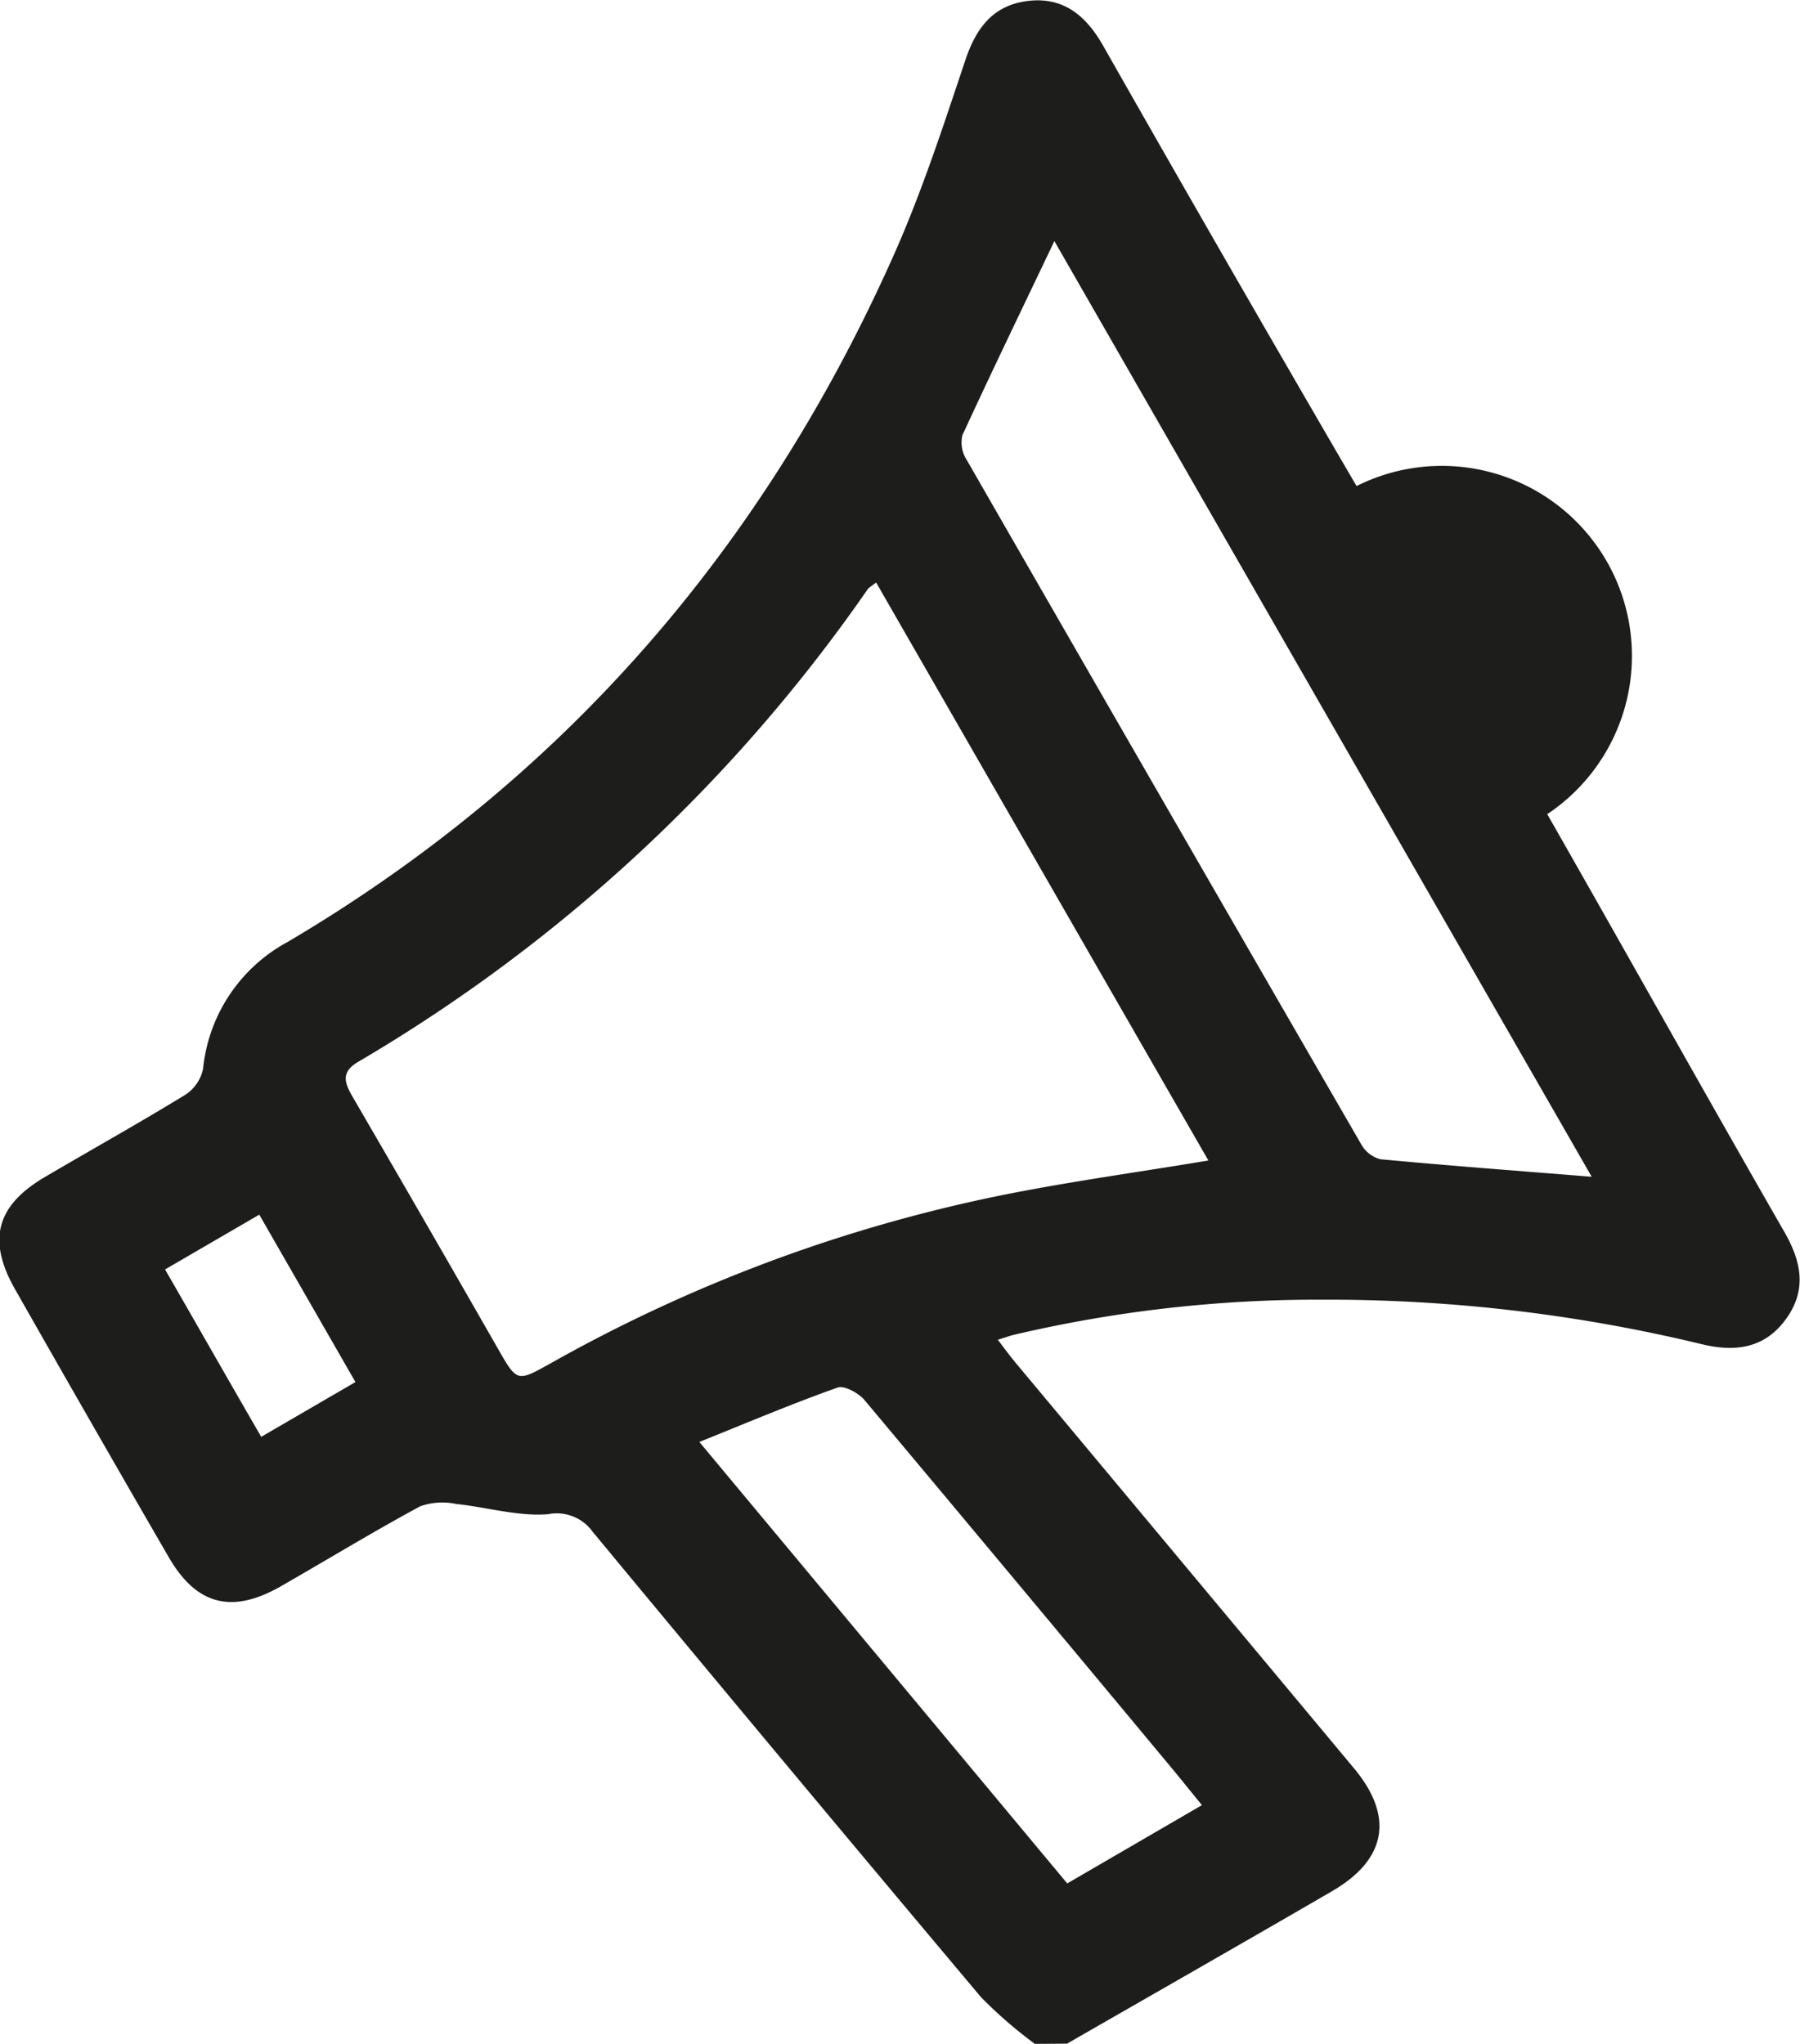 <svg xmlns="http://www.w3.org/2000/svg" viewBox="0 0 176.13 200"><defs><style>.cls-1{fill:#1d1d1b;}</style></defs><g id="Camada_2" data-name="Camada 2"><g id="Camada_1-2" data-name="Camada 1"><path class="cls-1" d="M157.11,54.74a18.61,18.61,0,0,1-6.59,25.48c-8.85,5.21-11.81-3-17-11.81s-10.72-15-1.86-20.26A18.61,18.61,0,0,1,157.11,54.74Z"/><path class="cls-1" d="M101.26,200A43.37,43.37,0,0,1,96,195.44Q76.93,172.76,58,149.9a4.32,4.32,0,0,0-4.36-1.73c-2.93.24-6-.69-9-1a6.53,6.53,0,0,0-3.51.22c-4.61,2.49-9.09,5.22-13.64,7.83-4.8,2.75-8.28,1.85-11-2.88q-7.53-13-15-26.15c-2.76-4.82-1.86-8.21,2.88-11,4.59-2.7,9.25-5.3,13.79-8.08a4,4,0,0,0,1.71-2.52A15.89,15.89,0,0,1,28.1,92.2c27.13-16,46.65-38.69,59.39-67.32C90.21,18.76,92.3,12.33,94.42,6c1.06-3.22,2.72-5.5,6.19-5.91s5.68,1.47,7.34,4.4q10.17,17.9,20.5,35.7C135.28,52,142.26,63.65,149,75.48c8.61,15,17,30.1,25.63,45.12,1.67,2.93,2.18,5.69.08,8.54s-5,3.17-8.21,2.39a155.6,155.6,0,0,0-37.15-4.35,129.81,129.81,0,0,0-30.16,3.44c-.4.1-.78.24-1.55.48.74,1,1.28,1.7,1.86,2.4Q116,153.26,132.46,173c4,4.77,3.2,9-2.17,12.09-8.61,5-17.25,9.93-25.88,14.89ZM85.73,57c-.46.37-.71.48-.84.68a157.89,157.89,0,0,1-49.8,46.2c-1.72,1-1.42,2-.61,3.41q7.19,12.35,14.28,24.75c1.84,3.2,1.84,3.19,5.06,1.4A151.05,151.05,0,0,1,97.8,117c6.66-1.35,13.41-2.27,20.44-3.44C107.44,94.78,96.65,76,85.73,57Zm70,58.12q-26.31-45.81-52.56-91.53c-3.13,6.57-6.13,12.77-9,19A3.13,3.13,0,0,0,94.59,45q19.26,33.51,38.62,67a3,3,0,0,0,1.89,1.44C141.86,114.07,148.64,114.58,155.73,115.15ZM68.43,141.1l36,43.2,13.18-7.66c-1.15-1.4-2.12-2.62-3.12-3.82Q99.57,154.88,84.59,137c-.58-.69-2-1.46-2.63-1.22C77.54,137.34,73.21,139.18,68.43,141.1Zm-42.87-.5,9.22-5.36-9.41-16.38-9.22,5.36C19.29,129.67,22.32,135,25.56,140.6Z"/></g></g></svg>